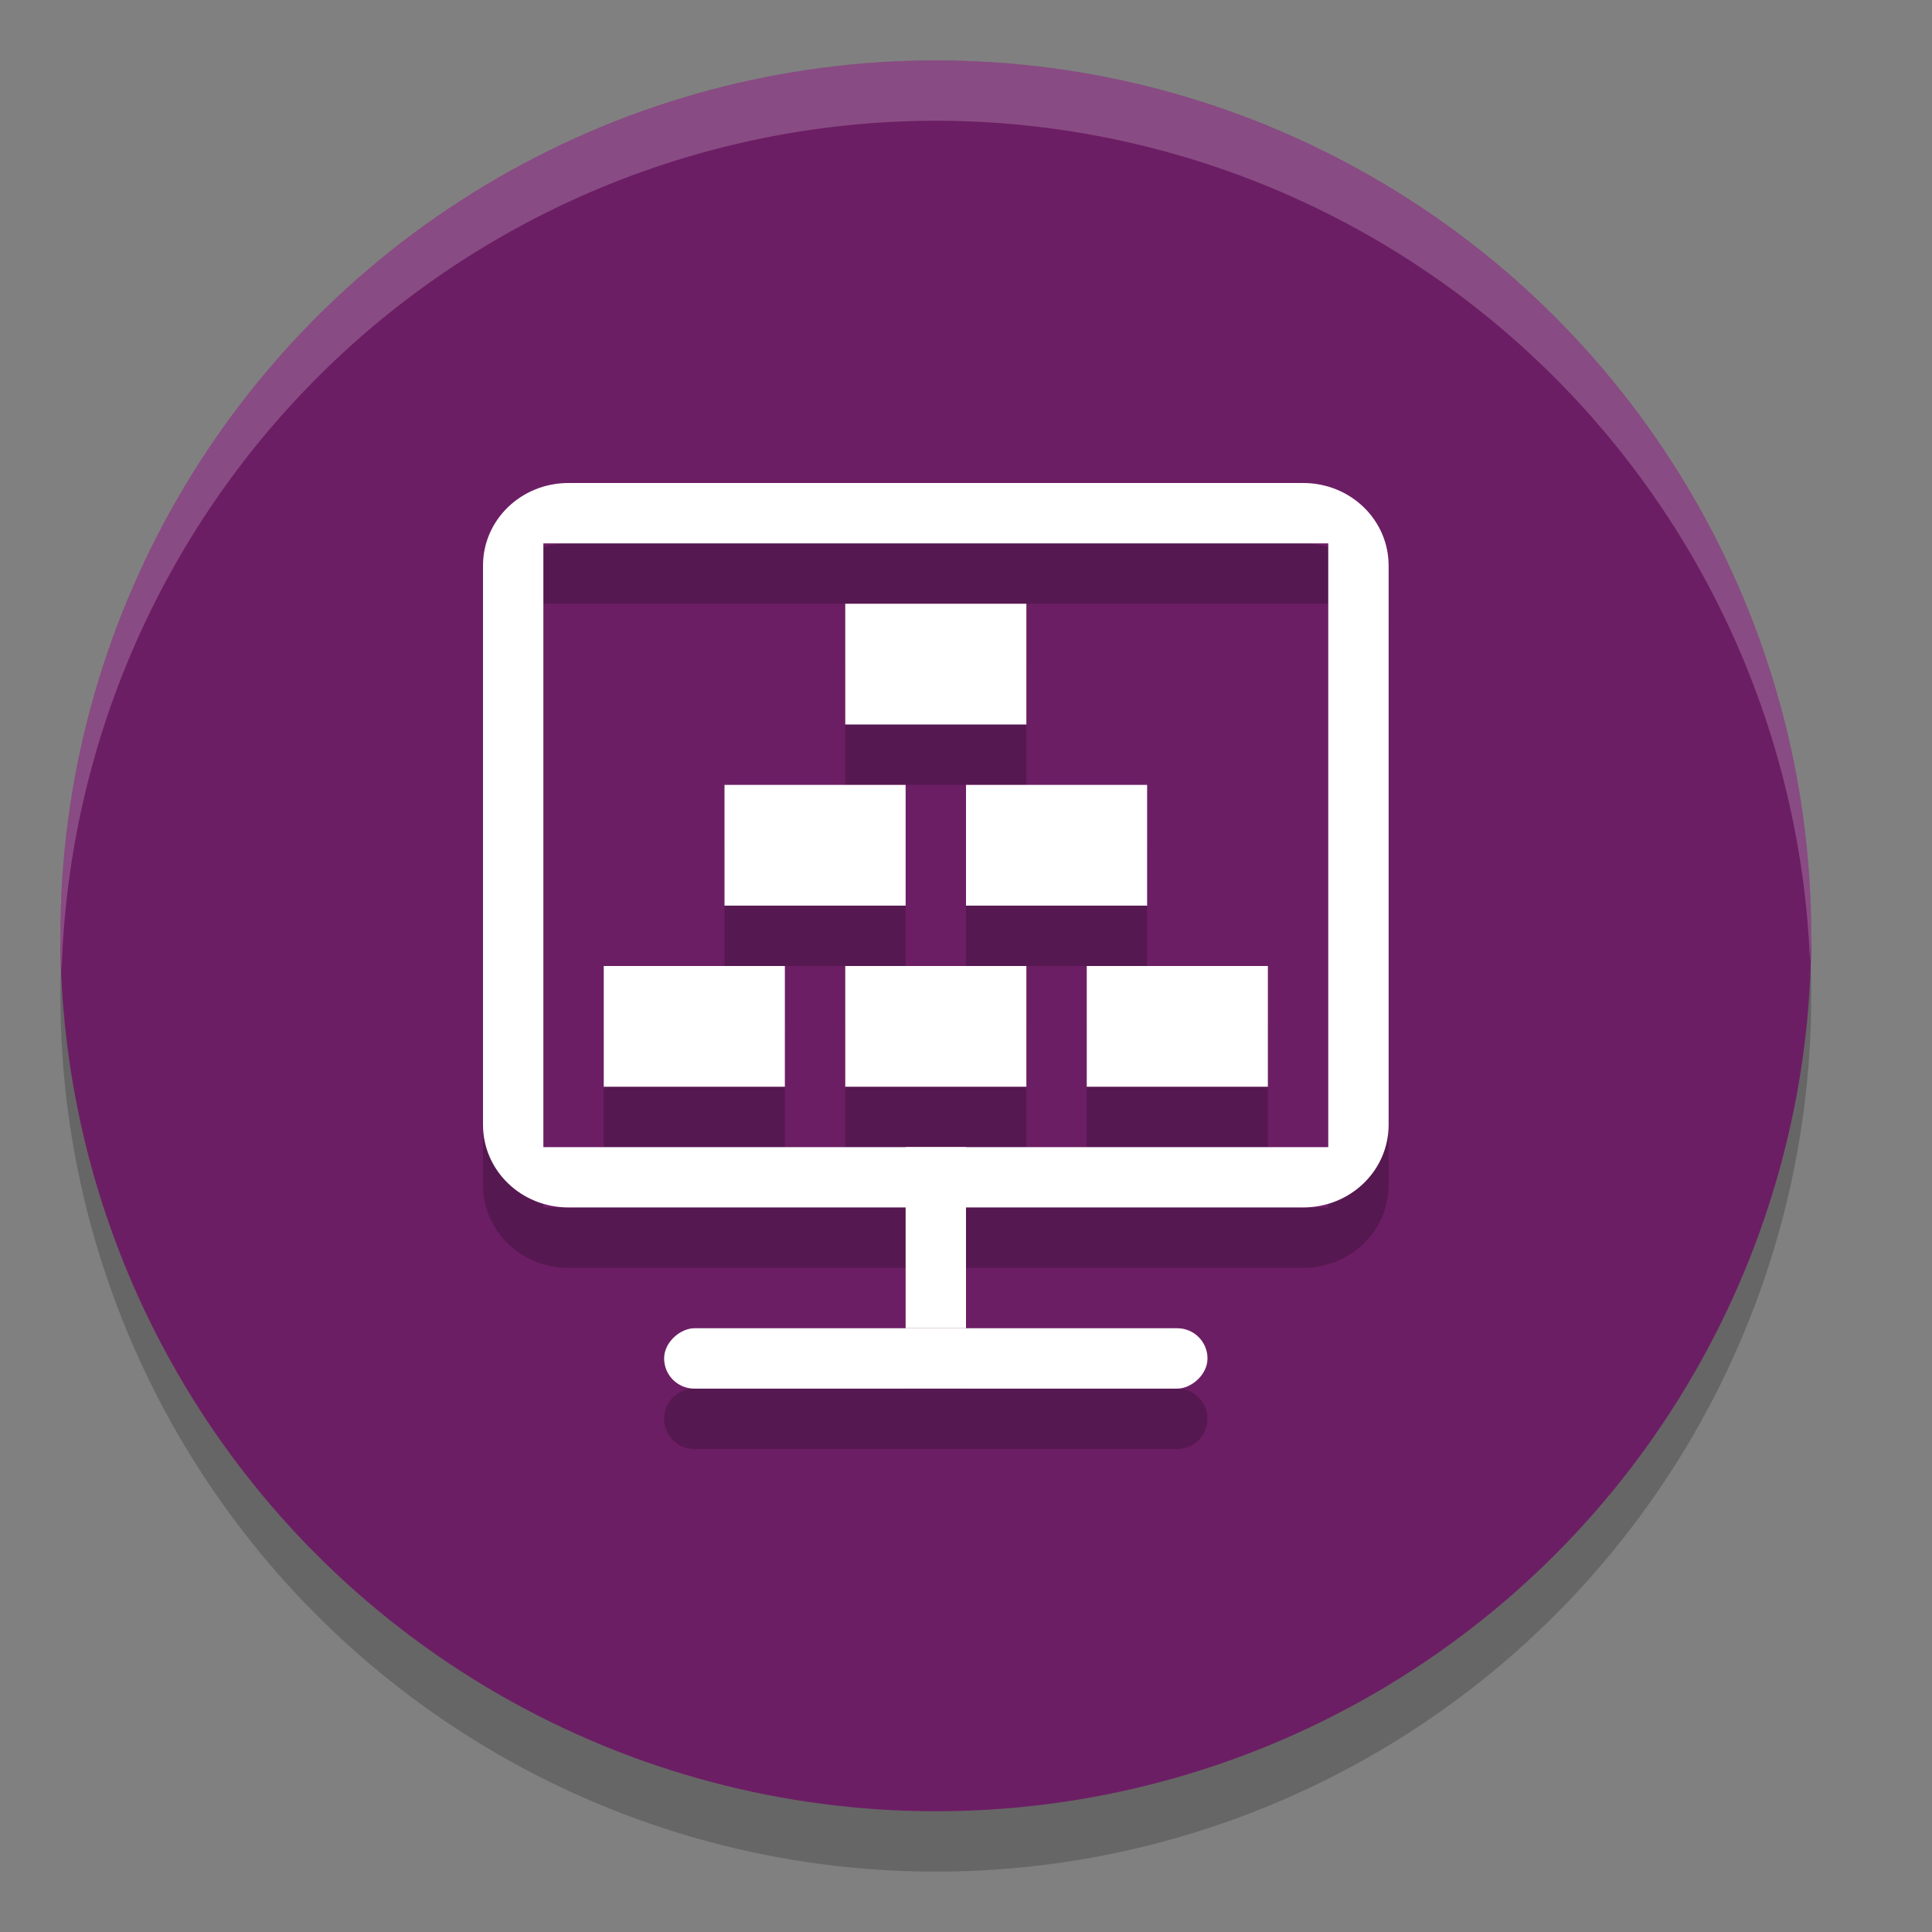 <svg xmlns="http://www.w3.org/2000/svg" width="32" height="32" version="1.1">
 <rect width="100%" height="100%" fill="#808080" stroke="none"/>
 <circle style="opacity:0.2" cx="15.5" cy="16.5" r="14.5"/>
 <circle style="fill:#6c1e64" cx="15.5" cy="15.5" r="14.5"/>
 <path style="opacity:0.2" d="M 9.416,9 C 8.631,9 8,9.611 8,10.369 v 9.262 C 8,20.389 8.631,21 9.416,21 H 15 v 2 h -3.5 c -0.277,0 -0.5,0.223 -0.5,0.5 0,0.277 0.223,0.5 0.5,0.5 h 8 C 19.777,24 20,23.777 20,23.5 20,23.223 19.777,23 19.5,23 H 16 v -2 h 5.584 C 22.369,21 23,20.389 23,19.631 V 10.369 C 23,9.611 22.369,9 21.584,9 Z M 9,10 H 22 V 20 H 9 Z m 5,1 v 2 h 3 v -2 z m -2,3 v 2 h 3 v -2 z m 4,0 v 2 h 3 v -2 z m -6,3 v 2 h 3 v -2 z m 4,0 v 2 h 3 v -2 z m 4,0 v 2 h 3 v -2 z"/>
 <path style="fill:#ffffff" d="M 9.416,8 C 8.631,8 8,8.611 8,9.369 v 9.261 c 0,0.758 0.631,1.369 1.416,1.369 H 21.584 c 0.785,0 1.416,-0.611 1.416,-1.369 V 9.369 C 23,8.611 22.369,8 21.584,8 Z M 9,9 H 22 v 10 H 9 Z"/>
 <rect style="fill:#ffffff" width="1" height="3" x="15" y="19"/>
 <rect style="fill:#ffffff" width="1" height="9" x="22" y="-20" rx=".5" ry=".5" transform="rotate(90)"/>
 <rect style="fill:#ffffff" width="3" height="2" x="14" y="10"/>
 <rect style="fill:#ffffff" width="3" height="2" x="12" y="13"/>
 <rect style="fill:#ffffff" width="3" height="2" x="16" y="13"/>
 <rect style="fill:#ffffff" width="3" height="2" x="10" y="16"/>
 <rect style="fill:#ffffff" width="3" height="2" x="14" y="16"/>
 <rect style="fill:#ffffff" width="3" height="2" x="18" y="16"/>
 <path style="fill:#ffffff;opacity:0.2" d="M 15.5 1 A 14.5 14.5 0 0 0 1 15.5 A 14.5 14.5 0 0 0 1.021 16.08 A 14.5 14.5 0 0 1 15.5 2 A 14.5 14.5 0 0 1 29.979 15.92 A 14.5 14.5 0 0 0 30 15.5 A 14.5 14.5 0 0 0 15.5 1 z"/>
</svg>
